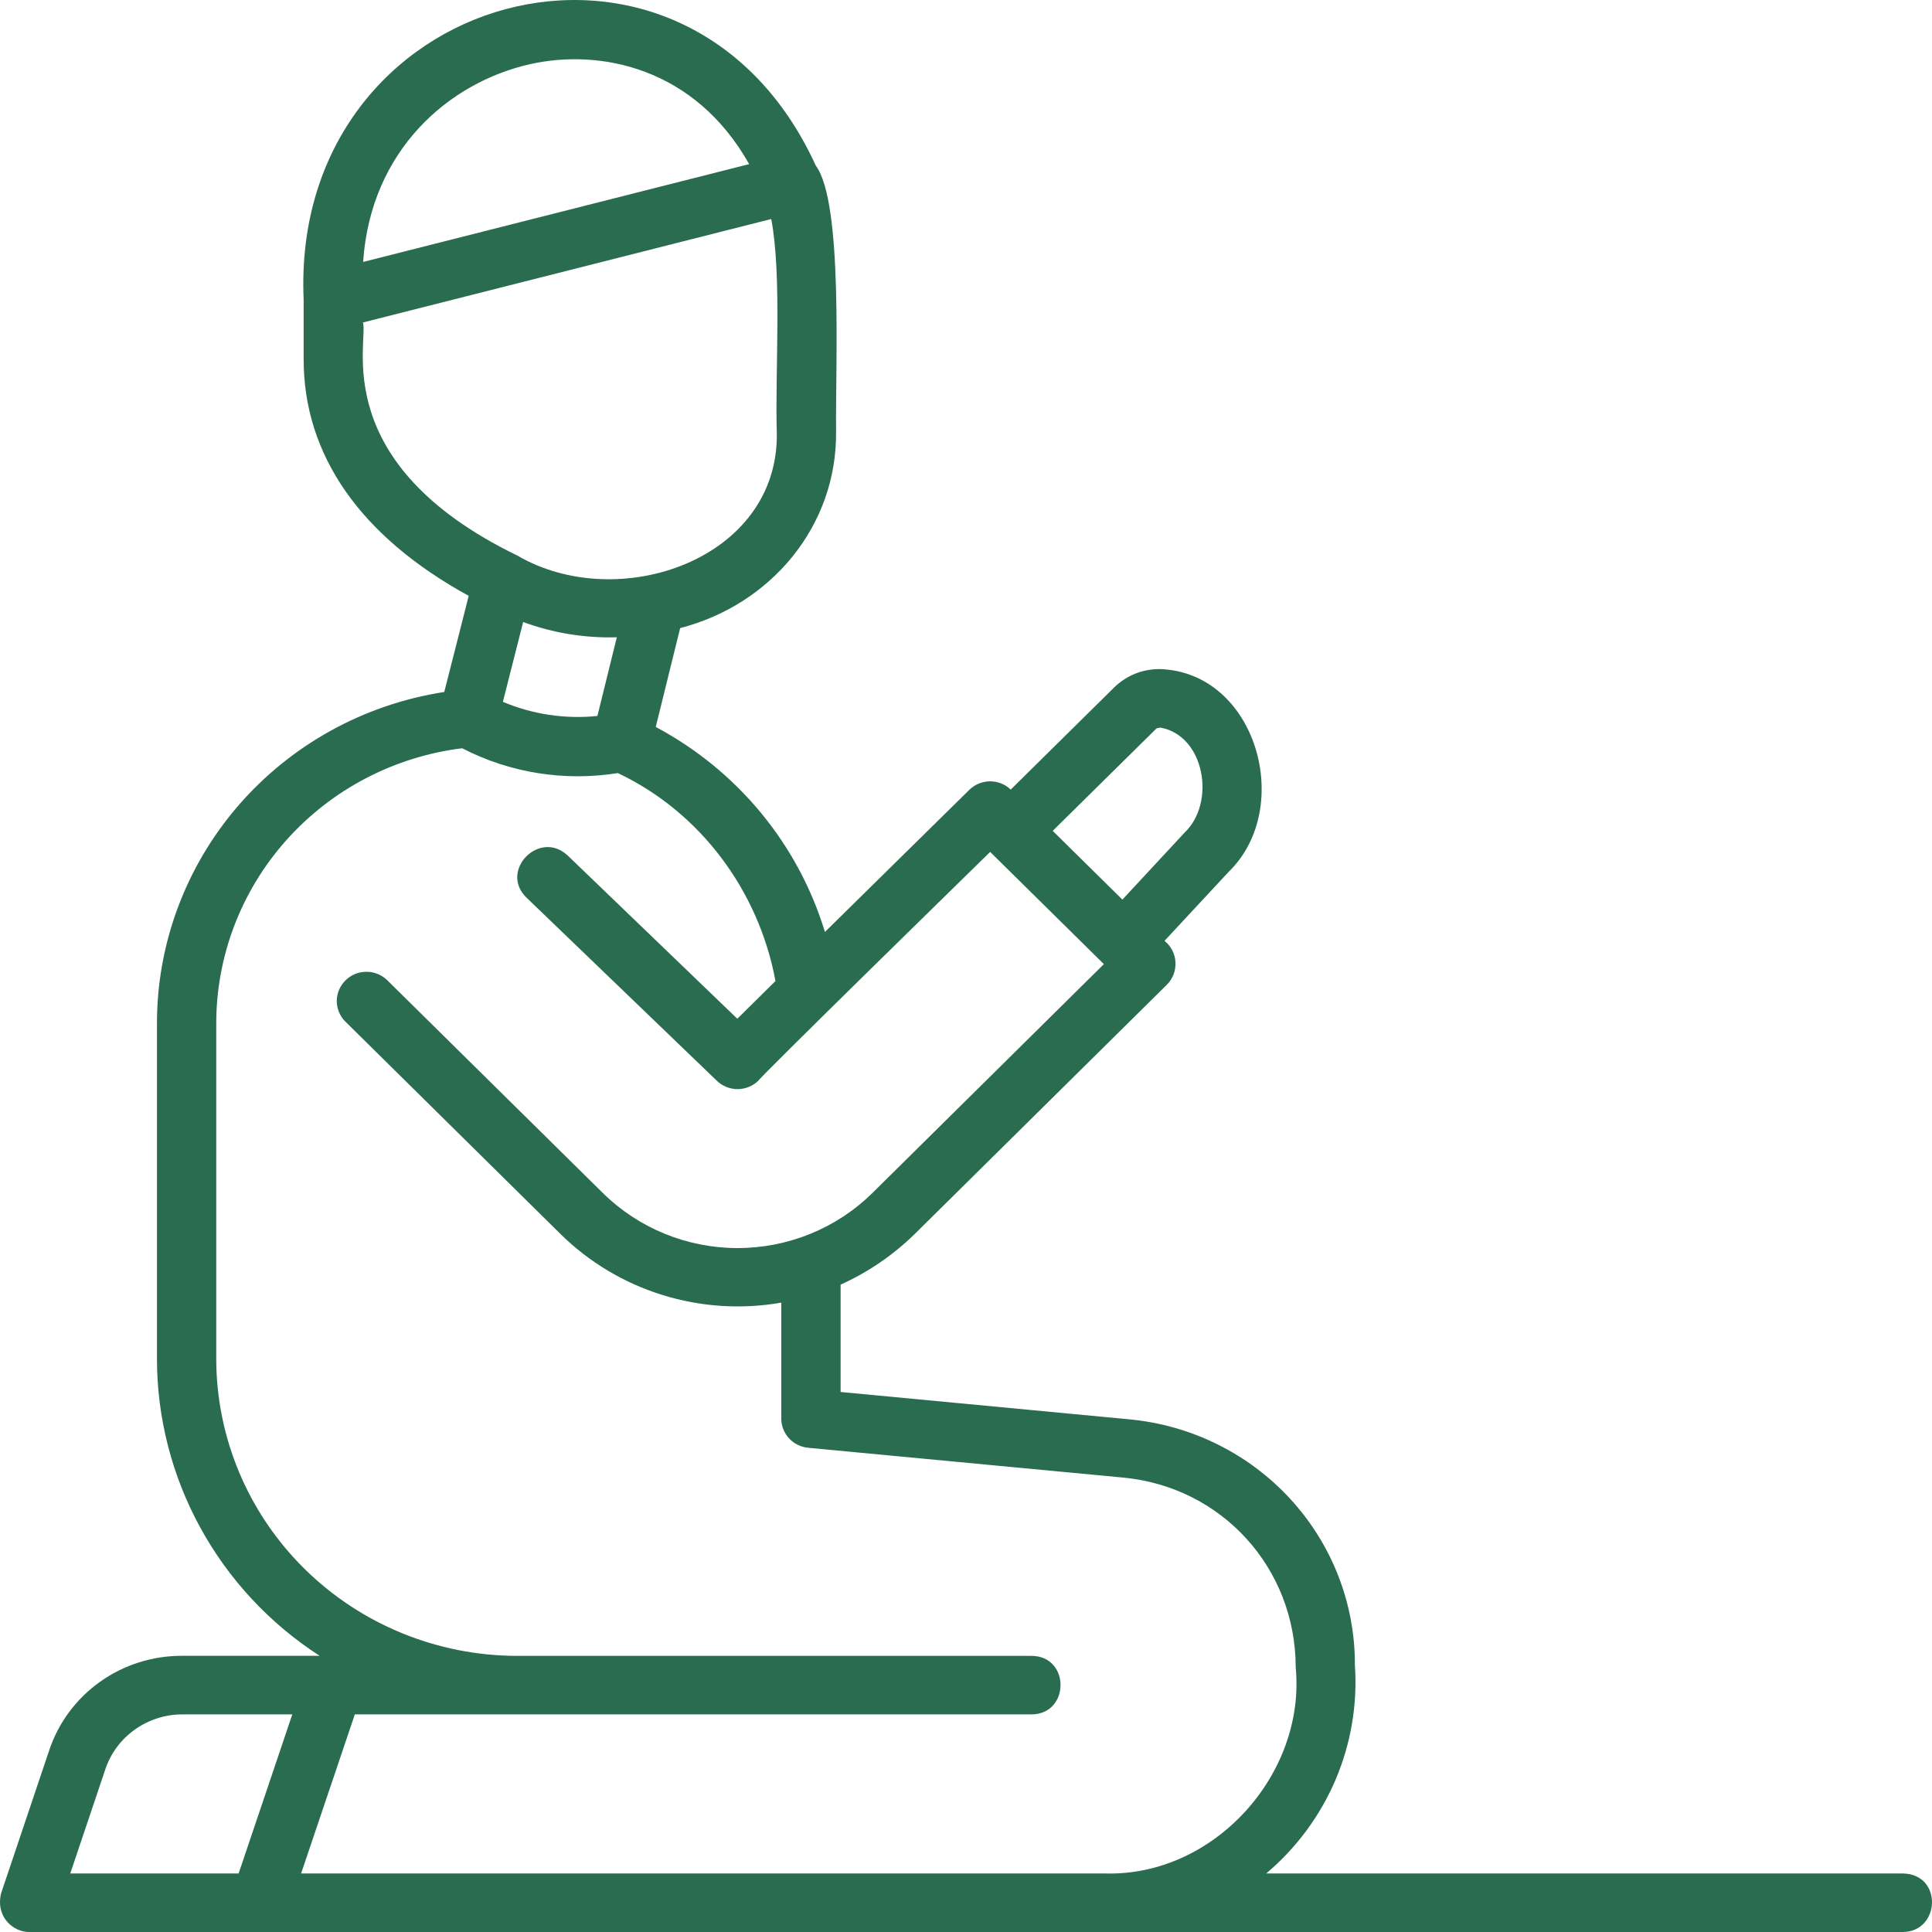 <svg width="41" height="41" viewBox="0 0 41 41" fill="none" xmlns="http://www.w3.org/2000/svg">
<path d="M40.382 39.758H26.871C27.512 39.217 28.016 38.535 28.343 37.768C28.669 37.001 28.81 36.169 28.753 35.339C28.759 34.035 28.27 32.776 27.383 31.811C26.496 30.845 25.276 30.242 23.961 30.12L17.839 29.54V27.262C18.419 27 18.947 26.64 19.401 26.198L24.765 20.895C24.827 20.832 24.875 20.757 24.906 20.676C24.937 20.594 24.95 20.507 24.945 20.419C24.941 20.332 24.918 20.247 24.878 20.169C24.838 20.091 24.782 20.022 24.713 19.966L26.068 18.508C27.479 17.145 26.664 14.266 24.617 14.199C24.436 14.197 24.257 14.23 24.09 14.297C23.923 14.365 23.771 14.464 23.643 14.59L21.449 16.756C21.331 16.643 21.172 16.58 21.008 16.581C20.844 16.582 20.686 16.647 20.57 16.762L17.506 19.778C16.941 17.916 15.65 16.351 13.916 15.427L14.434 13.329C16.357 12.833 17.765 11.168 17.743 9.155C17.727 7.754 17.896 4.3 17.312 3.514C14.541 -2.551 6.151 -0.221 6.444 6.359C6.443 6.359 6.444 7.608 6.444 7.608C6.437 9.661 7.655 11.389 9.947 12.645L9.428 14.685C7.724 14.948 6.172 15.805 5.053 17.101C3.935 18.397 3.323 20.046 3.331 21.749V28.838C3.332 30.089 3.648 31.319 4.251 32.419C4.853 33.519 5.723 34.454 6.783 35.139H3.862C3.239 35.137 2.631 35.329 2.126 35.688C1.62 36.047 1.242 36.555 1.046 37.139L0.022 40.183C-0.097 40.696 0.298 41.006 0.621 41H5.515C14.209 40.999 31.709 41 40.382 41C41.177 40.994 41.234 39.773 40.382 39.758ZM24.539 15.462C24.552 15.449 24.604 15.446 24.627 15.441C25.567 15.61 25.807 17.033 25.14 17.668L23.819 19.091L22.34 17.632L24.539 15.462ZM12.678 15.194C11.994 15.264 11.304 15.161 10.672 14.894L11.102 13.2C11.737 13.434 12.413 13.544 13.09 13.524L12.678 15.194ZM11.252 1.361C12.728 1.03 14.742 1.427 15.898 3.483L7.706 5.559C7.865 3.183 9.529 1.747 11.252 1.361ZM7.703 6.843L16.367 4.648C16.598 5.865 16.445 7.92 16.485 9.18C16.534 11.878 13.12 13.041 10.979 11.79C6.947 9.833 7.823 7.263 7.703 6.843ZM4.589 28.838V21.749C4.582 20.31 5.109 18.919 6.07 17.837C7.031 16.756 8.361 16.059 9.807 15.879C10.822 16.403 11.981 16.587 13.111 16.406C14.85 17.228 16.099 18.889 16.457 20.819L15.647 21.619L12.054 18.162C11.457 17.587 10.58 18.478 11.175 19.051L15.213 22.936C15.331 23.05 15.491 23.114 15.656 23.113C15.822 23.111 15.98 23.046 16.097 22.931C16.113 22.868 20.95 18.141 21.013 18.079L23.393 20.428C23.399 20.433 23.42 20.455 23.426 20.46L18.515 25.316C17.756 26.065 16.727 26.486 15.653 26.486C14.58 26.486 13.551 26.065 12.792 25.316L8.207 20.791C8.088 20.68 7.93 20.62 7.767 20.623C7.603 20.625 7.447 20.691 7.332 20.805C7.216 20.919 7.15 21.073 7.147 21.234C7.145 21.395 7.206 21.552 7.318 21.669L11.902 26.195C12.507 26.789 13.248 27.231 14.062 27.483C14.876 27.735 15.74 27.791 16.58 27.644V30.105C16.58 30.26 16.639 30.409 16.744 30.523C16.849 30.637 16.994 30.709 17.15 30.724L23.84 31.357C25.924 31.555 27.495 33.267 27.497 35.385C27.715 37.648 25.768 39.825 23.446 39.758H6.39L7.53 36.382H21.89C22.707 36.379 22.716 35.143 21.89 35.14C21.89 35.14 10.974 35.14 10.973 35.14C9.281 35.138 7.658 34.474 6.461 33.292C5.264 32.111 4.591 30.509 4.589 28.838ZM2.241 37.53C2.357 37.196 2.575 36.906 2.866 36.701C3.156 36.495 3.504 36.384 3.862 36.382H6.203L5.064 39.758H1.491L2.241 37.53Z" fill="#2A6C50"/>
</svg>
